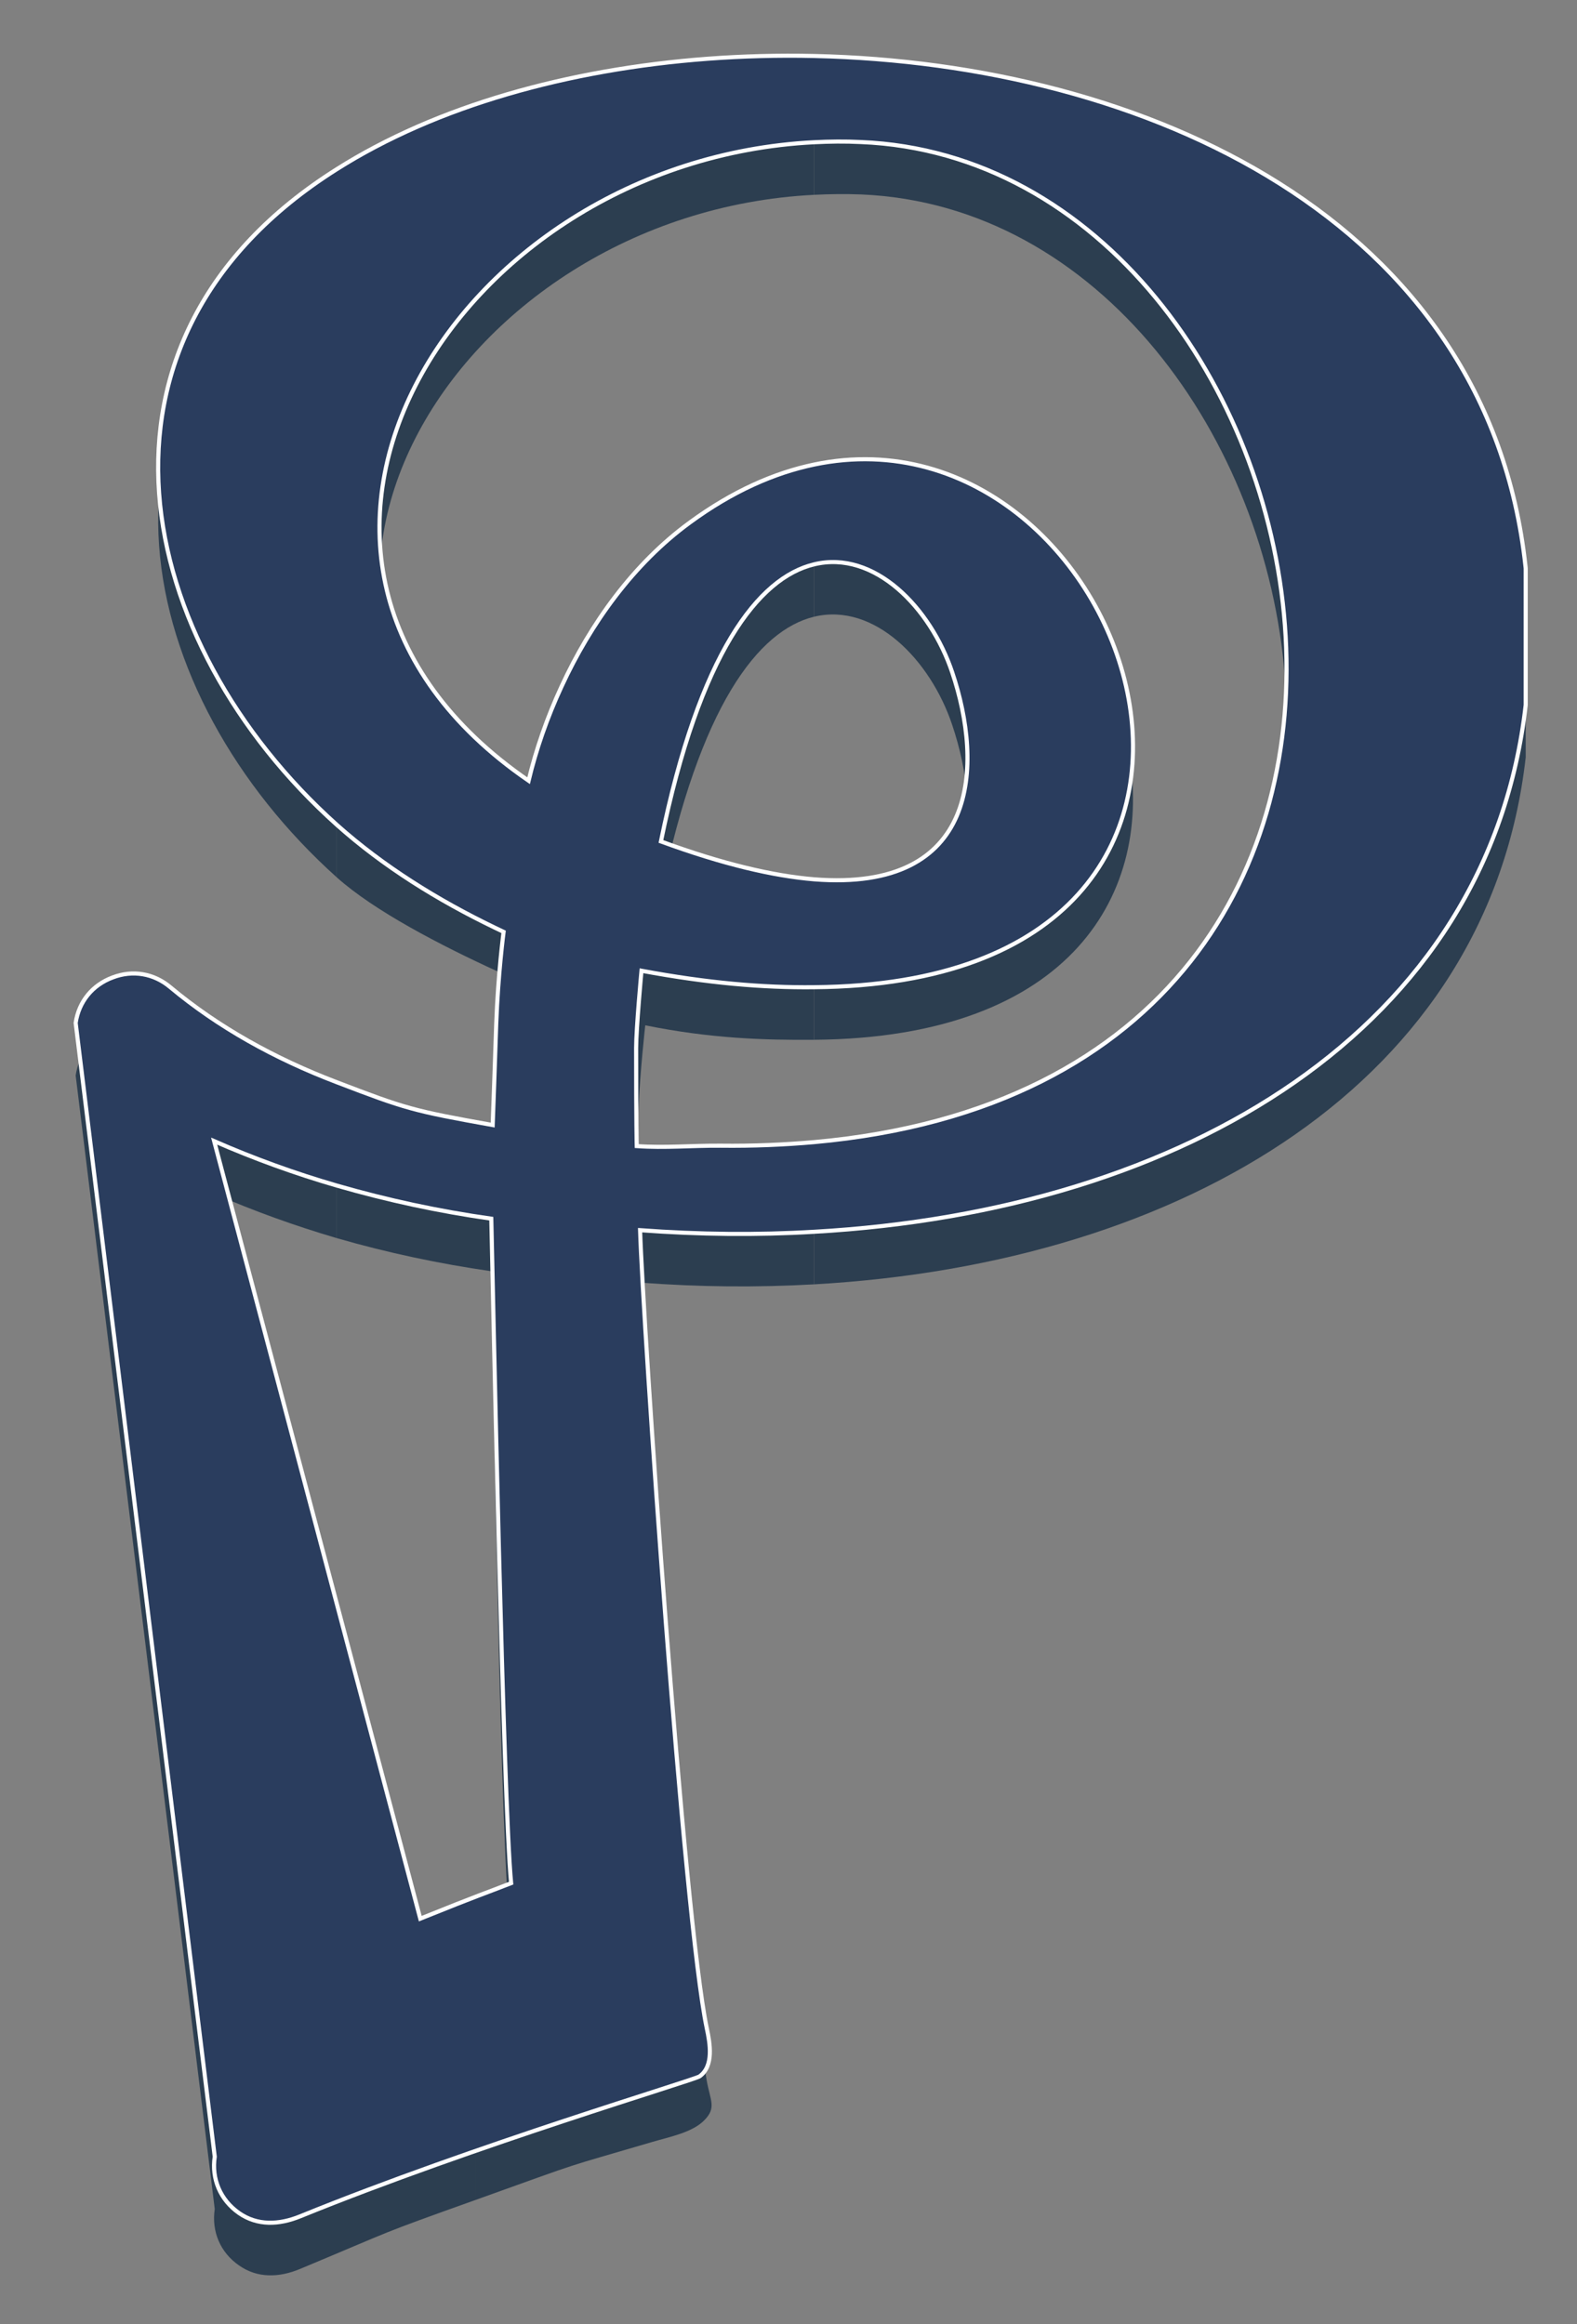 <?xml version="1.0" encoding="utf-8"?>
<!-- Generator: Adobe Illustrator 17.0.0, SVG Export Plug-In . SVG Version: 6.00 Build 0)  -->
<!DOCTYPE svg PUBLIC "-//W3C//DTD SVG 1.1//EN" "http://www.w3.org/Graphics/SVG/1.1/DTD/svg11.dtd">
<svg version="1.1" xmlns="http://www.w3.org/2000/svg" xmlns:xlink="http://www.w3.org/1999/xlink" x="0px" y="0px"
	 width="192.667px" height="284px" viewBox="0 0 192.667 284" enable-background="new 0 0 192.667 284" xml:space="preserve">
<rect x="0" y="0" width="192.667" height="284" fill="#808080" stroke="none"/>
<g id="Layer_1" display="none">
</g>
<g id="Layer_2">
	<g id="XMLID_1_">
		<g>
			<path fill="#2C3E50" d="M186.4,75.895v16.651c-4.484,39.653-41.762,61.855-86.941,64.4v-10.98
				c87.475-7.877,64.012-119.784,5.72-122.207c-1.939-0.073-3.83-0.048-5.72,0.048V13.264c40.38,0.873,82.336,19.899,86.917,62.388
				L186.4,75.895z"/>
			<path fill="#2C3E50" d="M99.459,113.876c20.166,1.6,20.723-13.888,16.87-25.304c-2.642-7.902-9.501-14.979-16.87-13.21V63.194
				c39.096-8.192,63.406,63.382,0,63.867V113.876z"/>
			<path fill="#2C3E50" d="M99.459,145.967v10.98c-6.932,0.388-14.034,0.339-21.257-0.218c0.339,11.271,5.672,84.105,8.144,97.533
				c0.436,2.448,1.212,3.296-0.291,4.823c-1.454,1.503-4.242,2.036-6.302,2.642c-11.683,3.442-7.465,2.012-21.644,7.102v-30.273
				c6.835-2.545-3.151,0.17,4.339-2.012c-0.679-4.072-1.212-22.056-1.624-40.186s-0.703-36.381-0.8-41.011
				c-6.375-0.921-12.676-2.254-18.881-4.048v-12.628c9.307,3.563,19.754,5.769,30.879,6.884l5.696,0.388
				c3.03,0.194,7.174,0.461,10.301,0.485C92.042,146.476,95.847,146.306,99.459,145.967z"/>
			<path fill="#2C3E50" d="M99.459,113.876v13.185c-6.011,0.048-12.628-0.145-20.626-1.769c0,0-0.63,5.575-0.824,10.204
				c-0.242,5.72-0.291,10.447-0.291,10.447l-5.696-0.388c0,0-0.048-7.393,0.145-9.816c0.509-5.647,0.606-5.575,1.406-11.683
				c0,0-23.293-8.653-32.43-16.845V27.104c2.981-1.891,6.278-3.636,9.938-5.235c13.719-5.987,30.903-8.992,48.379-8.604v10.543
				c-44.137,2.206-74.119,51.069-34.878,78.022c0.897-3.757,2.254-7.732,4.048-11.586c3.514-7.586,8.75-14.931,15.658-19.996
				c5.187-3.781,10.301-6.035,15.173-7.053v12.167c-6.787,1.648-13.985,10.834-18.712,33.885
				C88.333,112.033,94.49,113.464,99.459,113.876z"/>
			<path fill="#2C3E50" d="M58.109,238.555v30.273c-12.337,4.411-9.38,3.393-21.451,8.435c-2.545,1.066-5.211,1.163-7.465-0.436
				c-2.278-1.575-3.369-4.145-2.957-6.884L9.245,131.424c0.388-2.593,2.036-4.629,4.508-5.55c2.448-0.945,5.041-0.509,7.053,1.188
				c5.841,4.872,12.701,8.701,20.336,11.61v12.628c-5.09-1.503-10.107-3.296-14.979-5.429l25.183,95.013
				C58.618,236.931,51.031,241.173,58.109,238.555z"/>
			<path fill="#2C3E50" d="M41.142,27.104v80.106C16.42,85.008,7.985,48.021,41.142,27.104z"/>
		</g>
		<g>
		</g>
	</g>
</g>
<g id="Layer_3">
	<g id="XMLID_3_">
		<g>
			<path fill="#2A3D5E" d="M186.4,69.472v16.676c-4.484,39.629-41.762,61.831-86.941,64.376c-6.932,0.412-14.034,0.339-21.257-0.194
				c0.339,11.246,5.332,84.13,8.144,97.509c0.412,1.915,0.873,4.629-0.873,5.89c-0.63,0.461-27.365,8.386-48.815,17.112
				c-2.569,1.042-5.211,1.163-7.465-0.412c-2.278-1.6-3.369-4.169-2.957-6.884L9.245,125.001c0.388-2.593,2.036-4.629,4.508-5.55
				c2.448-0.945,5.041-0.509,7.053,1.188c5.841,4.872,12.701,8.701,20.336,11.61c8.411,3.224,9.283,3.49,19.051,5.235
				c0,0,0.339-9.186,0.436-12.434c0.218-6.011,0.897-11.174,0.897-11.174s0,0-1.066-0.509c-6.981-3.369-13.622-7.49-19.318-12.579
				c-24.723-22.178-33.157-59.189,0-80.106c2.981-1.891,6.278-3.636,9.938-5.235c13.719-5.987,30.903-8.992,48.379-8.604
				c40.38,0.897,82.336,19.899,86.917,62.388L186.4,69.472z M99.459,107.452c20.166,1.6,20.723-13.888,16.87-25.304
				c-2.642-7.877-9.501-14.979-16.87-13.185c-6.787,1.624-13.985,10.81-18.712,33.86C88.333,105.61,94.49,107.04,99.459,107.452z
				 M99.459,139.568c87.475-7.877,64.012-119.808,5.72-122.207c-1.939-0.097-3.83-0.073-5.72,0.024
				c-44.137,2.23-74.119,51.069-34.878,78.022c0.897-3.757,2.254-7.708,4.048-11.561c3.514-7.611,8.75-14.955,15.658-19.996
				c5.187-3.805,10.301-6.059,15.173-7.077c39.096-8.192,63.406,63.382,0,63.867c-6.253,0.073-13.016-0.509-21.087-2.012
				c0,0-0.654,7.053-0.654,9.453c0,9.162,0.073,11.974,0.073,11.974c3.49,0.242,6.641-0.073,10.228-0.048
				C92.042,140.052,95.847,139.883,99.459,139.568z M62.447,230.12c-0.97-10.083-2.206-71.962-2.424-81.197
				c-6.375-0.897-12.676-2.254-18.881-4.048c-5.09-1.479-10.107-3.296-14.979-5.429l25.183,95.013
				C58.86,231.429,59.103,231.429,62.447,230.12z"/>
		</g>
		<g>
			<path fill="none" stroke="#FFFFFF" stroke-width="0.5" stroke-miterlimit="10" d="M186.376,69.229
				C181.795,26.74,139.839,7.738,99.459,6.841c-17.476-0.388-34.66,2.618-48.379,8.604c-3.66,1.6-6.956,3.345-9.938,5.235
				c-33.157,20.917-24.723,57.929,0,80.106c5.696,5.09,12.337,9.21,19.318,12.579c1.066,0.509,1.066,0.509,1.066,0.509
				s-0.679,5.163-0.897,11.174c-0.097,3.248-0.436,12.434-0.436,12.434c-9.768-1.745-10.64-2.012-19.051-5.235
				c-7.635-2.909-14.494-6.738-20.336-11.61c-2.012-1.697-4.605-2.133-7.053-1.188c-2.472,0.921-4.12,2.957-4.508,5.55
				l16.991,138.544c-0.412,2.715,0.679,5.284,2.957,6.884c2.254,1.575,4.896,1.454,7.465,0.412
				c21.451-8.726,48.185-16.651,48.815-17.112c1.745-1.26,1.285-3.975,0.873-5.89c-2.812-13.379-7.805-86.263-8.144-97.509
				c7.223,0.533,14.325,0.606,21.257,0.194c45.179-2.545,82.457-24.747,86.941-64.376V69.472L186.376,69.229z"/>
			<path fill="none" stroke="#FFFFFF" stroke-width="0.5" stroke-miterlimit="10" d="M51.346,234.459l-25.183-95.013
				c4.872,2.133,9.889,3.951,14.979,5.429c6.205,1.794,12.507,3.151,18.881,4.048c0.218,9.235,1.454,71.114,2.424,81.197
				C59.103,231.429,58.86,231.429,51.346,234.459z"/>
			<path fill="none" stroke="#FFFFFF" stroke-width="0.5" stroke-miterlimit="10" d="M99.459,139.568
				c-3.611,0.315-7.417,0.485-11.44,0.436c-3.587-0.024-6.738,0.291-10.228,0.048c0,0-0.073-2.812-0.073-11.974
				c0-2.4,0.654-9.453,0.654-9.453c8.071,1.503,14.834,2.084,21.087,2.012c63.406-0.485,39.096-72.059,0-63.867
				c-4.872,1.018-9.986,3.272-15.173,7.077c-6.908,5.041-12.143,12.386-15.658,19.996c-1.794,3.854-3.151,7.805-4.048,11.561
				c-39.241-26.953-9.259-75.792,34.878-78.022c1.891-0.097,3.781-0.121,5.72-0.024C163.471,19.76,186.933,131.69,99.459,139.568z"
				/>
			<path fill="none" stroke="#FFFFFF" stroke-width="0.5" stroke-miterlimit="10" d="M80.747,102.823
				c4.726-23.05,11.925-32.236,18.712-33.86c7.368-1.794,14.228,5.308,16.87,13.185c3.854,11.416,3.296,26.904-16.87,25.304
				C94.49,107.04,88.333,105.61,80.747,102.823z"/>
		</g>
	</g>
	<path fill="none" stroke="#0C0D17" stroke-width="0.2" stroke-miterlimit="10" d="M52.698,135.861"/>
</g>
<g id="Layer_4">
</g>
</svg>
